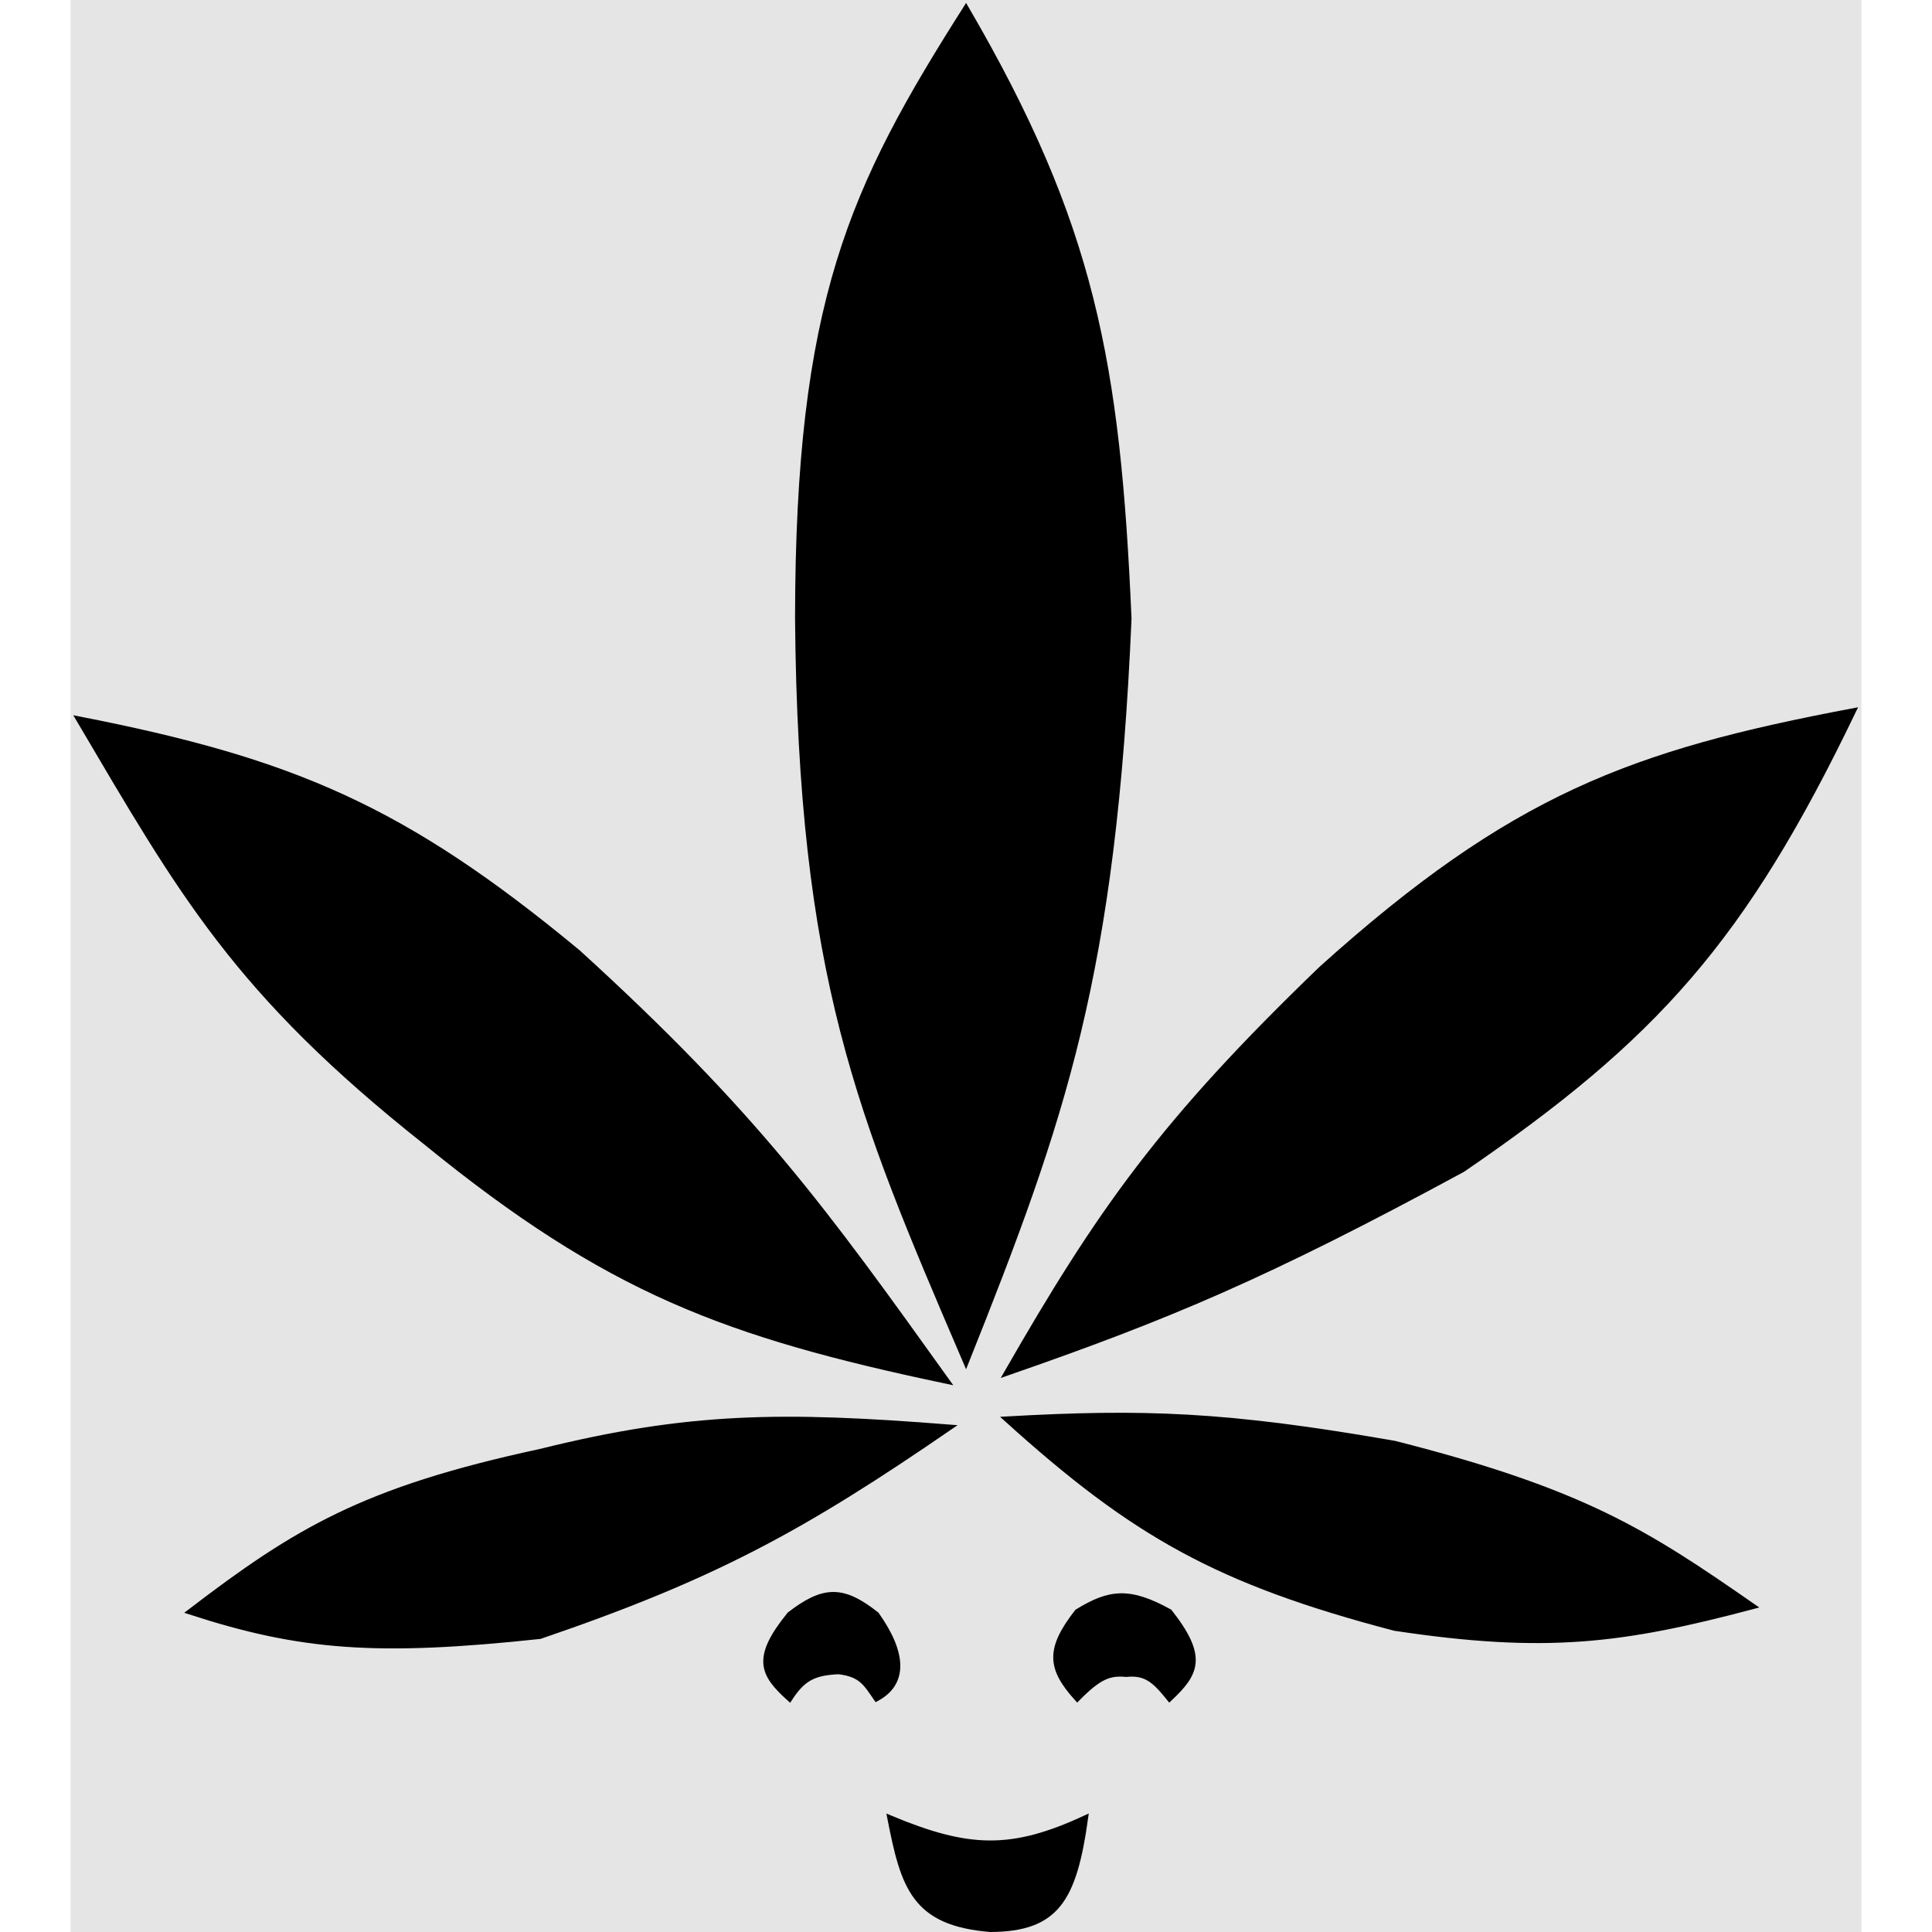 <svg width="500" height="500" viewBox="0 0 330 356" fill="none" xmlns="http://www.w3.org/2000/svg">
<rect width="330" height="356" fill="#E5E5E5"/>
<path d="M187 335C173.297 341.357 165.394 341 151 335C153.495 347.774 155.47 354.355 169.5 355.5C181.577 355.418 184.891 350.199 187 335Z" fill="black" stroke="black"/>
<path d="M194.5 308.5C191.428 308.203 189.513 308.929 185.5 313C180.466 307.417 180.074 303.966 185.5 297C191.481 293.319 195.133 292.929 202.5 297C208.996 305.26 207.51 308.303 202.5 313C199.773 309.608 198.144 308.118 194.5 308.5Z" fill="black" stroke="black"/>
<path d="M141.5 308C136.745 308.217 134.843 309.408 132.5 313C127.486 308.495 125.949 305.575 132.5 297.5C138.748 292.704 142.252 292.554 148.5 297.5C153.533 304.593 153.85 310.145 148.5 313C146.589 310.24 145.727 308.487 141.5 308Z" fill="black" stroke="black"/>
<path d="M86.5 267.5C114.016 260.668 131.208 260.569 162 263C134.818 281.672 118.571 290.549 86.5 301.5C56.454 304.718 42.428 303.634 22 297C41.594 282.033 53.982 274.506 86.5 267.5Z" fill="black" stroke="black"/>
<path d="M244 266C212.814 260.55 197.63 260.097 172.5 261.5C195.913 282.67 211.323 291.434 244 300C271.957 304.217 286.031 302.343 310 296C290.344 282.339 278.794 274.848 244 266Z" fill="black" stroke="black"/>
<path d="M93.5 175.5C126.319 205.398 138.958 223.038 161.5 254.5C120.615 245.895 99.018 237.807 65.5 210.5C30.46 182.749 20.439 164.594 1.5 132.5C40.953 140.218 61.381 148.901 93.5 175.5Z" fill="black" stroke="black"/>
<path d="M230.5 178.5C201.082 206.822 189.572 223.27 172.5 253C202.389 242.624 220.313 235.098 256.5 215.5C292.081 191.144 308.251 173.112 328.5 131C287.667 138.707 265.676 146.846 230.5 178.5Z" fill="black" stroke="black"/>
<path d="M164.576 250.01L165 251C182.938 206.034 192.158 179.675 195 114C192.948 66.745 188.284 41.459 165 1.5C143.92 34.691 134.05 55.632 134 114C134.565 179.991 145.43 205.341 164.576 250.01Z" fill="black" stroke="black"/>
</svg>
